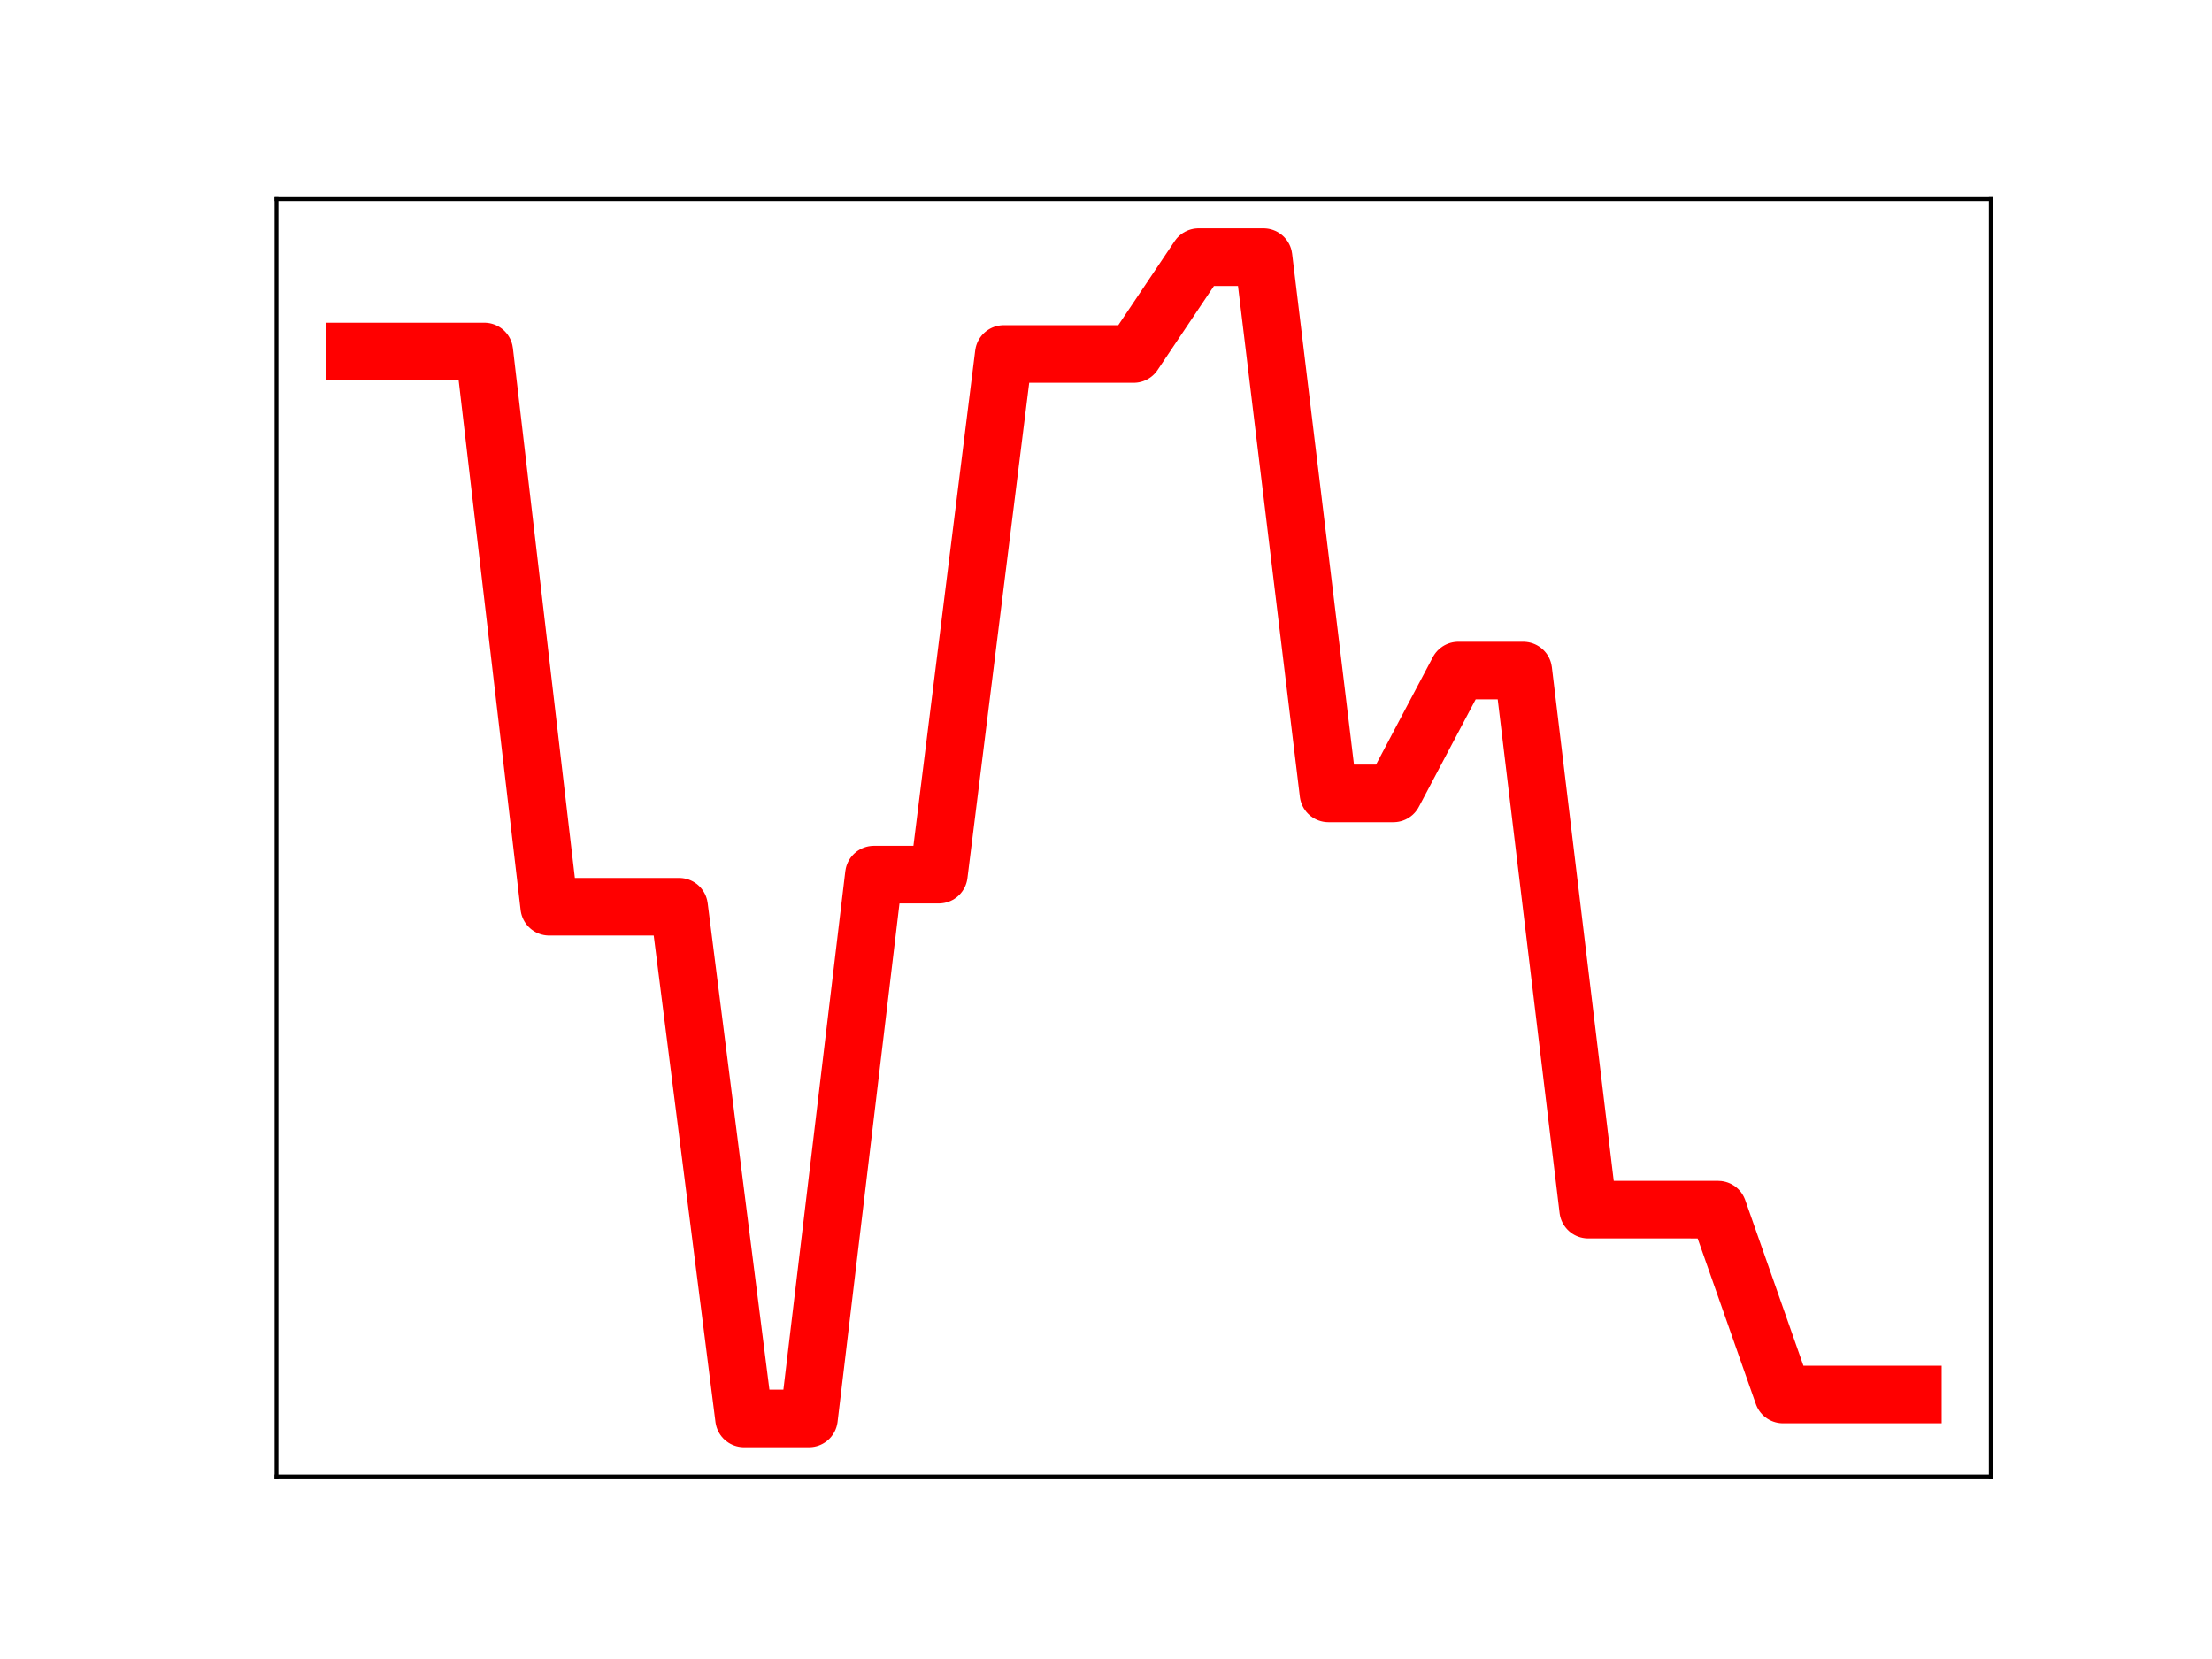 <?xml version="1.0" encoding="utf-8" standalone="no"?>
<!DOCTYPE svg PUBLIC "-//W3C//DTD SVG 1.1//EN"
  "http://www.w3.org/Graphics/SVG/1.1/DTD/svg11.dtd">
<!-- Created with matplotlib (https://matplotlib.org/) -->
<svg height="345.6pt" version="1.1" viewBox="0 0 460.8 345.6" width="460.8pt" xmlns="http://www.w3.org/2000/svg" xmlns:xlink="http://www.w3.org/1999/xlink">
 <defs>
  <style type="text/css">
*{stroke-linecap:butt;stroke-linejoin:round;}
  </style>
 </defs>
 <g id="figure_1">
  <g id="patch_1">
   <path d="M 0 345.6 
L 460.8 345.6 
L 460.8 0 
L 0 0 
z
" style="fill:#ffffff;"/>
  </g>
  <g id="axes_1">
   <g id="patch_2">
    <path d="M 57.6 307.584 
L 414.72 307.584 
L 414.72 41.472 
L 57.6 41.472 
z
" style="fill:#ffffff;"/>
   </g>
   <g id="line2d_1">
    <path clip-path="url(#pa7560044ea)" d="M 73.833 73.225 
L 87.36 73.225 
L 100.887 73.225 
L 114.415 188.891 
L 127.942 188.891 
L 141.469 188.891 
L 154.996 295.488 
L 168.524 295.488 
L 182.051 182.202 
L 195.578 182.202 
L 209.105 73.741 
L 222.633 73.741 
L 236.16 73.741 
L 249.687 53.568 
L 263.215 53.568 
L 276.742 165.277 
L 290.269 165.277 
L 303.796 139.692 
L 317.324 139.692 
L 330.851 251.989 
L 344.378 251.989 
L 357.905 251.996 
L 371.433 290.501 
L 384.96 290.501 
L 398.487 290.501 
" style="fill:none;stroke:#ff0000;stroke-linecap:square;stroke-width:12;"/>
    <defs>
     <path d="M 0 3 
C 0.796 3 1.559 2.684 2.121 2.121 
C 2.684 1.559 3 0.796 3 0 
C 3 -0.796 2.684 -1.559 2.121 -2.121 
C 1.559 -2.684 0.796 -3 0 -3 
C -0.796 -3 -1.559 -2.684 -2.121 -2.121 
C -2.684 -1.559 -3 -0.796 -3 0 
C -3 0.796 -2.684 1.559 -2.121 2.121 
C -1.559 2.684 -0.796 3 0 3 
z
" id="mcf0597f1c2" style="stroke:#ff0000;"/>
    </defs>
    <g clip-path="url(#pa7560044ea)">
     <use style="fill:#ff0000;stroke:#ff0000;" x="73.833" xlink:href="#mcf0597f1c2" y="73.225"/>
     <use style="fill:#ff0000;stroke:#ff0000;" x="87.36" xlink:href="#mcf0597f1c2" y="73.225"/>
     <use style="fill:#ff0000;stroke:#ff0000;" x="100.887" xlink:href="#mcf0597f1c2" y="73.225"/>
     <use style="fill:#ff0000;stroke:#ff0000;" x="114.415" xlink:href="#mcf0597f1c2" y="188.891"/>
     <use style="fill:#ff0000;stroke:#ff0000;" x="127.942" xlink:href="#mcf0597f1c2" y="188.891"/>
     <use style="fill:#ff0000;stroke:#ff0000;" x="141.469" xlink:href="#mcf0597f1c2" y="188.891"/>
     <use style="fill:#ff0000;stroke:#ff0000;" x="154.996" xlink:href="#mcf0597f1c2" y="295.488"/>
     <use style="fill:#ff0000;stroke:#ff0000;" x="168.524" xlink:href="#mcf0597f1c2" y="295.488"/>
     <use style="fill:#ff0000;stroke:#ff0000;" x="182.051" xlink:href="#mcf0597f1c2" y="182.202"/>
     <use style="fill:#ff0000;stroke:#ff0000;" x="195.578" xlink:href="#mcf0597f1c2" y="182.202"/>
     <use style="fill:#ff0000;stroke:#ff0000;" x="209.105" xlink:href="#mcf0597f1c2" y="73.741"/>
     <use style="fill:#ff0000;stroke:#ff0000;" x="222.633" xlink:href="#mcf0597f1c2" y="73.741"/>
     <use style="fill:#ff0000;stroke:#ff0000;" x="236.16" xlink:href="#mcf0597f1c2" y="73.741"/>
     <use style="fill:#ff0000;stroke:#ff0000;" x="249.687" xlink:href="#mcf0597f1c2" y="53.568"/>
     <use style="fill:#ff0000;stroke:#ff0000;" x="263.215" xlink:href="#mcf0597f1c2" y="53.568"/>
     <use style="fill:#ff0000;stroke:#ff0000;" x="276.742" xlink:href="#mcf0597f1c2" y="165.277"/>
     <use style="fill:#ff0000;stroke:#ff0000;" x="290.269" xlink:href="#mcf0597f1c2" y="165.277"/>
     <use style="fill:#ff0000;stroke:#ff0000;" x="303.796" xlink:href="#mcf0597f1c2" y="139.692"/>
     <use style="fill:#ff0000;stroke:#ff0000;" x="317.324" xlink:href="#mcf0597f1c2" y="139.692"/>
     <use style="fill:#ff0000;stroke:#ff0000;" x="330.851" xlink:href="#mcf0597f1c2" y="251.989"/>
     <use style="fill:#ff0000;stroke:#ff0000;" x="344.378" xlink:href="#mcf0597f1c2" y="251.989"/>
     <use style="fill:#ff0000;stroke:#ff0000;" x="357.905" xlink:href="#mcf0597f1c2" y="251.996"/>
     <use style="fill:#ff0000;stroke:#ff0000;" x="371.433" xlink:href="#mcf0597f1c2" y="290.501"/>
     <use style="fill:#ff0000;stroke:#ff0000;" x="384.96" xlink:href="#mcf0597f1c2" y="290.501"/>
     <use style="fill:#ff0000;stroke:#ff0000;" x="398.487" xlink:href="#mcf0597f1c2" y="290.501"/>
    </g>
   </g>
   <g id="patch_3">
    <path d="M 57.6 307.584 
L 57.6 41.472 
" style="fill:none;stroke:#000000;stroke-linecap:square;stroke-linejoin:miter;stroke-width:0.8;"/>
   </g>
   <g id="patch_4">
    <path d="M 414.72 307.584 
L 414.72 41.472 
" style="fill:none;stroke:#000000;stroke-linecap:square;stroke-linejoin:miter;stroke-width:0.8;"/>
   </g>
   <g id="patch_5">
    <path d="M 57.6 307.584 
L 414.72 307.584 
" style="fill:none;stroke:#000000;stroke-linecap:square;stroke-linejoin:miter;stroke-width:0.8;"/>
   </g>
   <g id="patch_6">
    <path d="M 57.6 41.472 
L 414.72 41.472 
" style="fill:none;stroke:#000000;stroke-linecap:square;stroke-linejoin:miter;stroke-width:0.8;"/>
   </g>
  </g>
 </g>
 <defs>
  <clipPath id="pa7560044ea">
   <rect height="266.112" width="357.12" x="57.6" y="41.472"/>
  </clipPath>
 </defs>
</svg>
